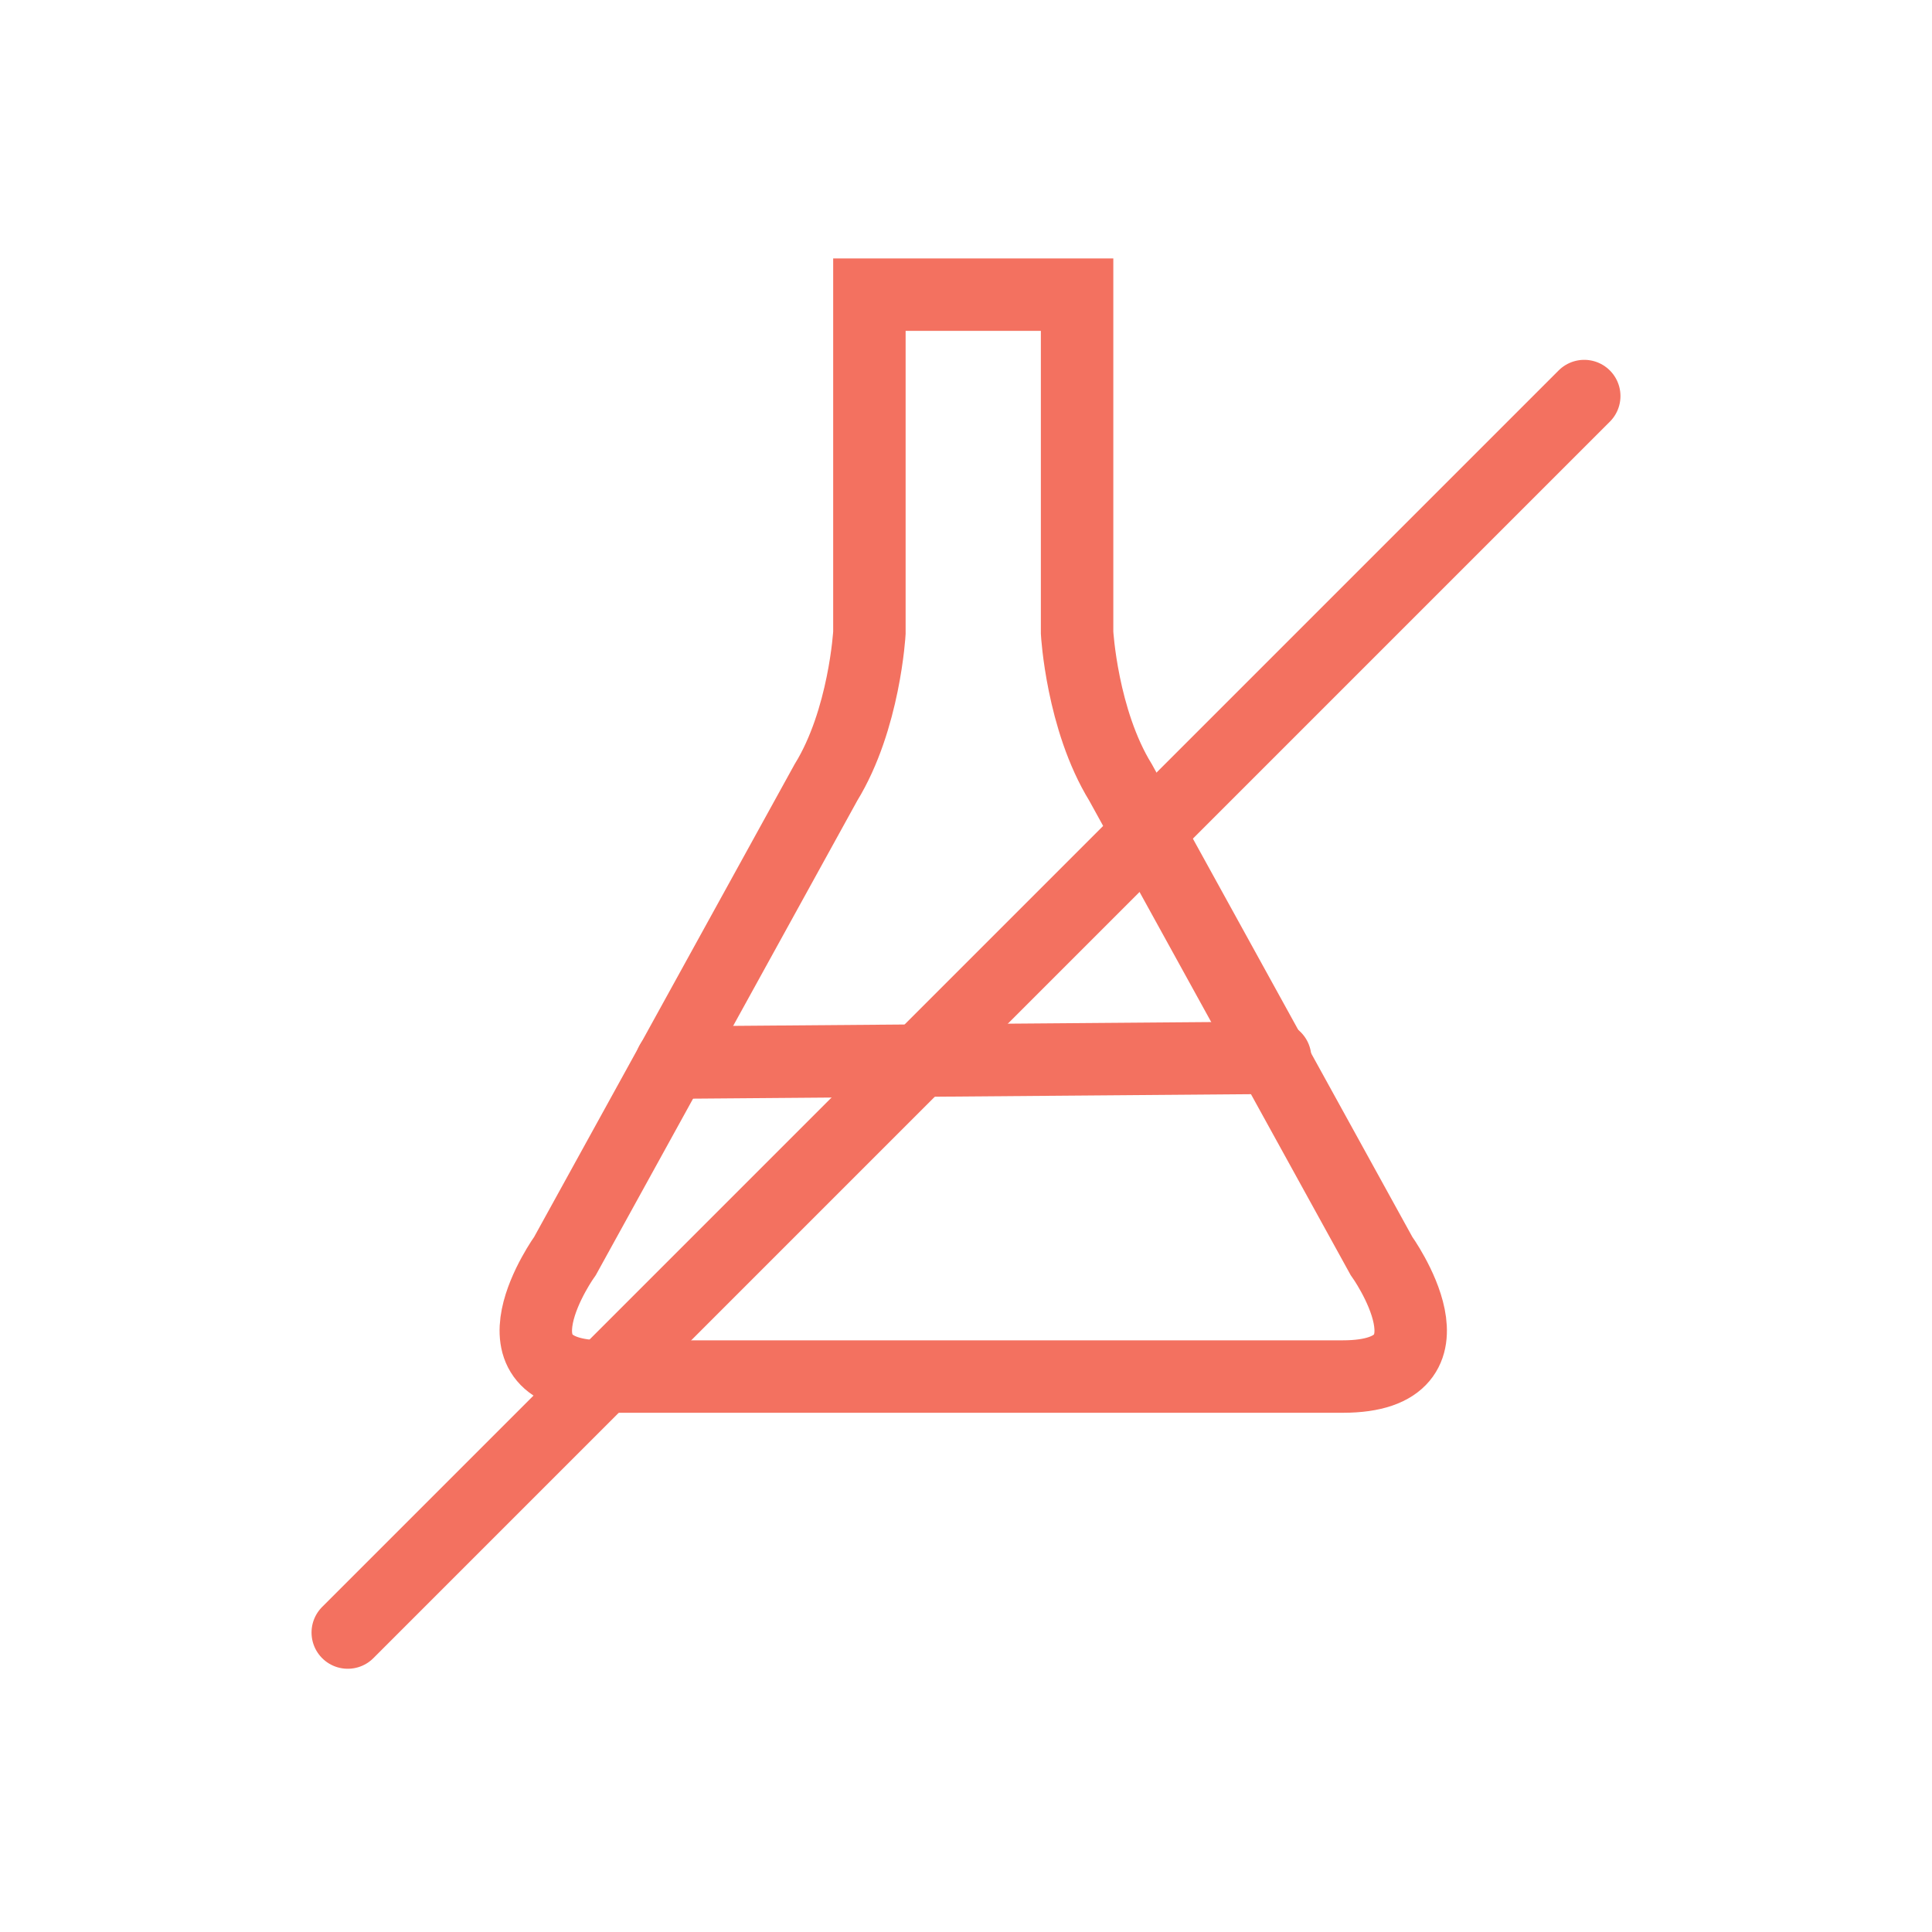 <?xml version="1.0" encoding="utf-8"?>
<!-- Generator: Adobe Illustrator 21.0.0, SVG Export Plug-In . SVG Version: 6.00 Build 0)  -->
<svg version="1.1" id="Layer_1" xmlns="http://www.w3.org/2000/svg" xmlns:xlink="http://www.w3.org/1999/xlink" x="0px" y="0px"
	 viewBox="0 0 40 40" style="enable-background:new 0 0 40 40;" xml:space="preserve">
<style type="text/css">
	.st0{fill:none;stroke:#F37160;stroke-width:1.5;stroke-linecap:round;stroke-miterlimit:10;}
	.st1{fill:none;stroke:#F37160;stroke-width:1.5;stroke-linecap:round;stroke-linejoin:round;stroke-miterlimit:10;}
	.st2{fill:#F37160;}
</style>
<g>
	<path class="st0" d="M20.6,28.5h-8.1c-2.6,0-0.8-2.5-0.8-2.5l5.4-9.8c0.8-1.3,0.9-3.1,0.9-3.1v-7h1.7h2.6v7c0,0,0.1,1.8,0.9,3.1
		l5.4,9.8c0,0,1.8,2.5-0.8,2.5H20.6z"/>
	<line class="st0" x1="32.8" y1="8.2" x2="7.2" y2="33.8"/>
	<line class="st0" x1="13.9" y1="22" x2="26.4" y2="21.9"/>
</g>
</svg>

